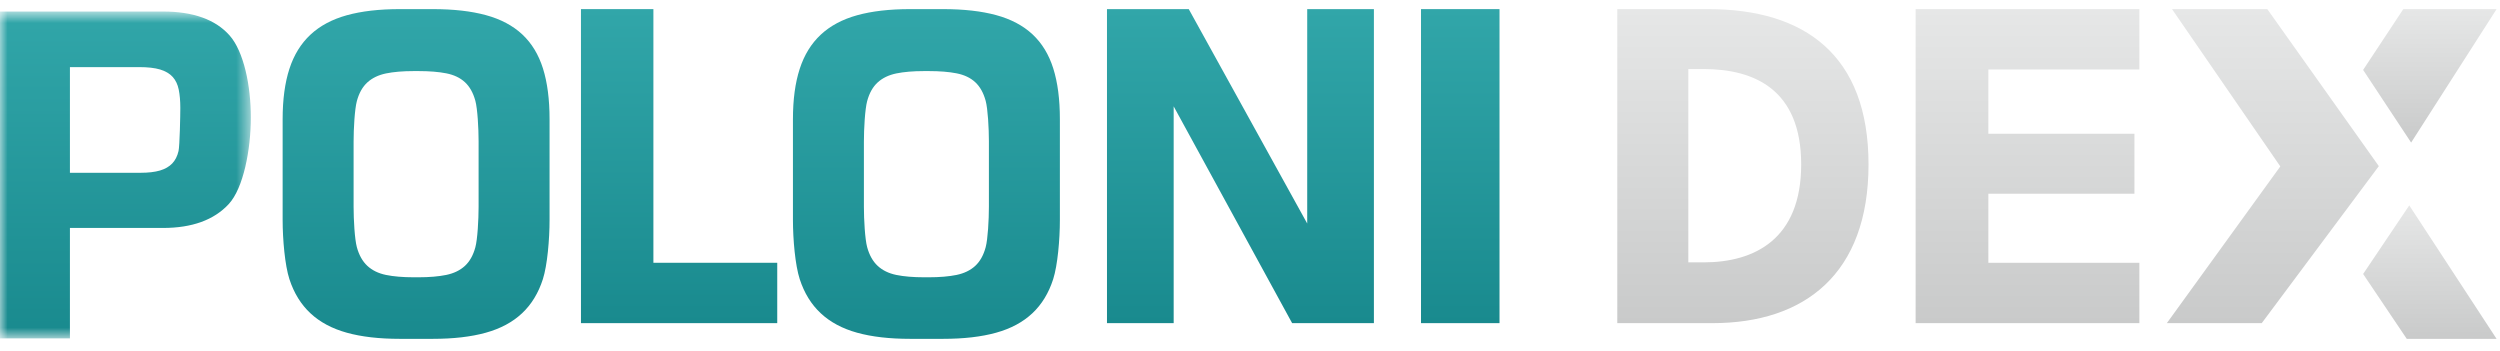 <svg width="164" height="23" viewBox="0 0 164 23" fill="none" xmlns="http://www.w3.org/2000/svg">
<mask id="mask0" mask-type="alpha" maskUnits="userSpaceOnUse" x="0" y="0" width="17" height="23">
<path d="M0 0.756H16.455V22.2H0V0.756Z" fill="white"/>
</mask>
<g mask="url(#mask0)">
<path fill-rule="evenodd" clip-rule="evenodd" d="M4.587 4.402V11.335H9.211C9.73 11.335 10.157 11.285 10.494 11.186C10.831 11.086 11.098 10.932 11.298 10.723C11.496 10.515 11.635 10.242 11.712 9.907C11.79 9.571 11.829 7.544 11.829 7.082C11.829 6.62 11.794 6.218 11.725 5.878C11.656 5.538 11.522 5.259 11.324 5.041C11.125 4.824 10.85 4.663 10.501 4.558C10.15 4.454 9.691 4.402 9.121 4.402H4.587ZM10.688 0.756C12.675 0.756 14.133 1.279 15.062 2.327C15.99 3.374 16.455 5.613 16.455 7.699C16.455 9.813 15.97 12.347 15.003 13.389C14.036 14.433 12.597 14.954 10.688 14.954H4.587V22.2H0V0.756H10.688Z" fill="url(#paint0_linear)"/>
</g>
<path fill-rule="evenodd" clip-rule="evenodd" d="M27.149 4.663C26.428 4.663 25.818 4.715 25.32 4.817C24.823 4.921 24.415 5.117 24.097 5.408C23.78 5.699 23.55 6.107 23.409 6.635C23.267 7.163 23.196 8.437 23.196 9.287V13.566C23.196 14.417 23.267 15.688 23.409 16.211C23.55 16.734 23.78 17.143 24.097 17.439C24.415 17.734 24.823 17.933 25.32 18.036C25.818 18.138 26.428 18.19 27.149 18.19H27.443C28.164 18.19 28.773 18.138 29.271 18.036C29.769 17.933 30.177 17.736 30.495 17.446C30.812 17.155 31.042 16.746 31.184 16.218C31.325 15.691 31.396 14.417 31.396 13.566V9.26C31.396 8.41 31.325 7.139 31.184 6.615C31.042 6.092 30.814 5.685 30.501 5.394C30.188 5.104 29.78 4.91 29.278 4.811C28.776 4.712 28.164 4.663 27.443 4.663H27.149ZM18.541 7.816C18.541 6.528 18.689 5.428 18.985 4.516C19.282 3.603 19.742 2.857 20.366 2.275C20.988 1.694 21.784 1.269 22.751 1C23.718 0.732 24.877 0.598 26.227 0.598H28.392C29.75 0.598 30.913 0.73 31.88 0.994C32.847 1.258 33.64 1.678 34.259 2.255C34.878 2.832 35.331 3.579 35.62 4.495C35.907 5.412 36.051 6.519 36.051 7.816V14.425C36.051 15.713 35.905 17.398 35.613 18.311C35.321 19.223 34.865 19.97 34.246 20.551C33.627 21.133 32.834 21.558 31.867 21.826C30.9 22.095 29.741 22.228 28.392 22.228H26.227C24.877 22.228 23.718 22.095 22.751 21.826C21.784 21.558 20.988 21.133 20.366 20.551C19.742 19.97 19.282 19.223 18.985 18.311C18.689 17.398 18.541 15.713 18.541 14.425V7.816Z" fill="url(#paint1_linear)"/>
<path fill-rule="evenodd" clip-rule="evenodd" d="M42.863 17.238H50.987V21.198H38.111V0.598H42.863V17.238Z" fill="url(#paint2_linear)"/>
<path fill-rule="evenodd" clip-rule="evenodd" d="M60.626 4.663C59.904 4.663 59.295 4.715 58.797 4.817C58.299 4.921 57.891 5.117 57.574 5.408C57.256 5.699 57.027 6.107 56.885 6.635C56.743 7.163 56.672 8.437 56.672 9.287V13.566C56.672 14.417 56.743 15.688 56.885 16.211C57.027 16.734 57.256 17.143 57.574 17.439C57.891 17.734 58.299 17.933 58.797 18.036C59.295 18.138 59.904 18.19 60.626 18.19H60.919C61.64 18.19 62.25 18.138 62.748 18.036C63.245 17.933 63.653 17.736 63.971 17.446C64.288 17.155 64.518 16.746 64.66 16.218C64.802 15.691 64.872 14.417 64.872 13.566V9.26C64.872 8.41 64.802 7.139 64.66 6.615C64.518 6.092 64.29 5.685 63.977 5.394C63.664 5.104 63.256 4.91 62.754 4.811C62.252 4.712 61.64 4.663 60.919 4.663H60.626ZM52.017 7.816C52.017 6.528 52.165 5.428 52.462 4.516C52.759 3.603 53.218 2.857 53.842 2.275C54.465 1.694 55.26 1.269 56.227 1C57.194 0.732 58.353 0.598 59.703 0.598H61.868C63.226 0.598 64.389 0.73 65.356 0.994C66.323 1.258 67.116 1.678 67.735 2.255C68.354 2.832 68.808 3.579 69.096 4.495C69.384 5.412 69.528 6.519 69.528 7.816V14.425C69.528 15.713 69.381 17.398 69.089 18.311C68.797 19.223 68.341 19.97 67.722 20.551C67.103 21.133 66.31 21.558 65.343 21.826C64.376 22.095 63.217 22.228 61.868 22.228H59.703C58.353 22.228 57.194 22.095 56.227 21.826C55.26 21.558 54.465 21.133 53.842 20.551C53.218 19.97 52.759 19.223 52.462 18.311C52.165 17.398 52.017 15.713 52.017 14.425V7.816Z" fill="url(#paint3_linear)"/>
<path fill-rule="evenodd" clip-rule="evenodd" d="M72.618 0.598H77.982L85.753 14.662V0.598H90.128V21.198H84.764L76.993 6.977V21.198H72.618V0.598Z" fill="url(#paint4_linear)"/>
<path fill-rule="evenodd" clip-rule="evenodd" d="M93.218 21.198H98.368V0.598H93.218V21.198Z" fill="url(#paint5_linear)"/>
<path fill-rule="evenodd" clip-rule="evenodd" d="M111.755 17.211C115.101 17.211 118.158 15.688 118.158 10.787C118.158 5.886 115.101 4.529 111.755 4.529H110.754V17.211H111.755ZM106.094 0.598H112.062C118.392 0.598 122.575 3.616 122.575 10.787C122.575 17.959 118.392 21.198 112.341 21.198H106.094V0.598Z" fill="url(#paint6_linear)"/>
<path fill-rule="evenodd" clip-rule="evenodd" d="M125.665 0.598H140.343V4.558H130.436V8.774H140.019V12.708H130.436V17.239H140.343V21.198H125.665V0.598Z" fill="url(#paint7_linear)"/>
<path fill-rule="evenodd" clip-rule="evenodd" d="M158.17 9.353L163.776 0.598H157.656L155.021 4.587L158.17 9.353Z" fill="url(#paint8_linear)"/>
<path fill-rule="evenodd" clip-rule="evenodd" d="M158.048 13.473L155.021 17.973L157.884 22.229H163.776L158.048 13.473Z" fill="url(#paint9_linear)"/>
<path fill-rule="evenodd" clip-rule="evenodd" d="M156.051 10.898L148.37 21.198H142.145L149.588 10.917L142.484 0.598H148.735L156.051 10.898Z" fill="url(#paint10_linear)"/>
<defs>
<linearGradient id="paint0_linear" x1="8.227" y1="0.756" x2="8.227" y2="22.2" gradientUnits="userSpaceOnUse">
<stop stop-color="#31A6A9"/>
<stop offset="1" stop-color="#198A8E"/>
</linearGradient>
<linearGradient id="paint1_linear" x1="27.296" y1="0.598" x2="27.296" y2="22.228" gradientUnits="userSpaceOnUse">
<stop stop-color="#31A6A9"/>
<stop offset="1" stop-color="#198A8E"/>
</linearGradient>
<linearGradient id="paint2_linear" x1="44.549" y1="0.598" x2="44.549" y2="21.198" gradientUnits="userSpaceOnUse">
<stop stop-color="#31A6A9"/>
<stop offset="1" stop-color="#198A8E"/>
</linearGradient>
<linearGradient id="paint3_linear" x1="60.772" y1="0.598" x2="60.772" y2="22.228" gradientUnits="userSpaceOnUse">
<stop stop-color="#31A6A9"/>
<stop offset="1" stop-color="#198A8E"/>
</linearGradient>
<linearGradient id="paint4_linear" x1="81.373" y1="0.598" x2="81.373" y2="21.198" gradientUnits="userSpaceOnUse">
<stop stop-color="#31A6A9"/>
<stop offset="1" stop-color="#198A8E"/>
</linearGradient>
<linearGradient id="paint5_linear" x1="95.793" y1="0.598" x2="95.793" y2="21.198" gradientUnits="userSpaceOnUse">
<stop stop-color="#31A6A9"/>
<stop offset="1" stop-color="#198A8E"/>
</linearGradient>
<linearGradient id="paint6_linear" x1="114.335" y1="0.598" x2="114.335" y2="21.198" gradientUnits="userSpaceOnUse">
<stop stop-color="#E6E7E7"/>
<stop offset="1" stop-color="#C9CACA"/>
</linearGradient>
<linearGradient id="paint7_linear" x1="133.004" y1="0.598" x2="133.004" y2="21.198" gradientUnits="userSpaceOnUse">
<stop stop-color="#E6E7E7"/>
<stop offset="1" stop-color="#C9CACA"/>
</linearGradient>
<linearGradient id="paint8_linear" x1="159.399" y1="0.598" x2="159.399" y2="9.353" gradientUnits="userSpaceOnUse">
<stop stop-color="#E6E7E7"/>
<stop offset="1" stop-color="#C9CACA"/>
</linearGradient>
<linearGradient id="paint9_linear" x1="159.399" y1="13.473" x2="159.399" y2="22.229" gradientUnits="userSpaceOnUse">
<stop stop-color="#E6E7E7"/>
<stop offset="1" stop-color="#C9CACA"/>
</linearGradient>
<linearGradient id="paint10_linear" x1="149.098" y1="0.598" x2="149.098" y2="21.198" gradientUnits="userSpaceOnUse">
<stop stop-color="#E6E7E7"/>
<stop offset="1" stop-color="#C9CACA"/>
</linearGradient>
</defs>
</svg>
